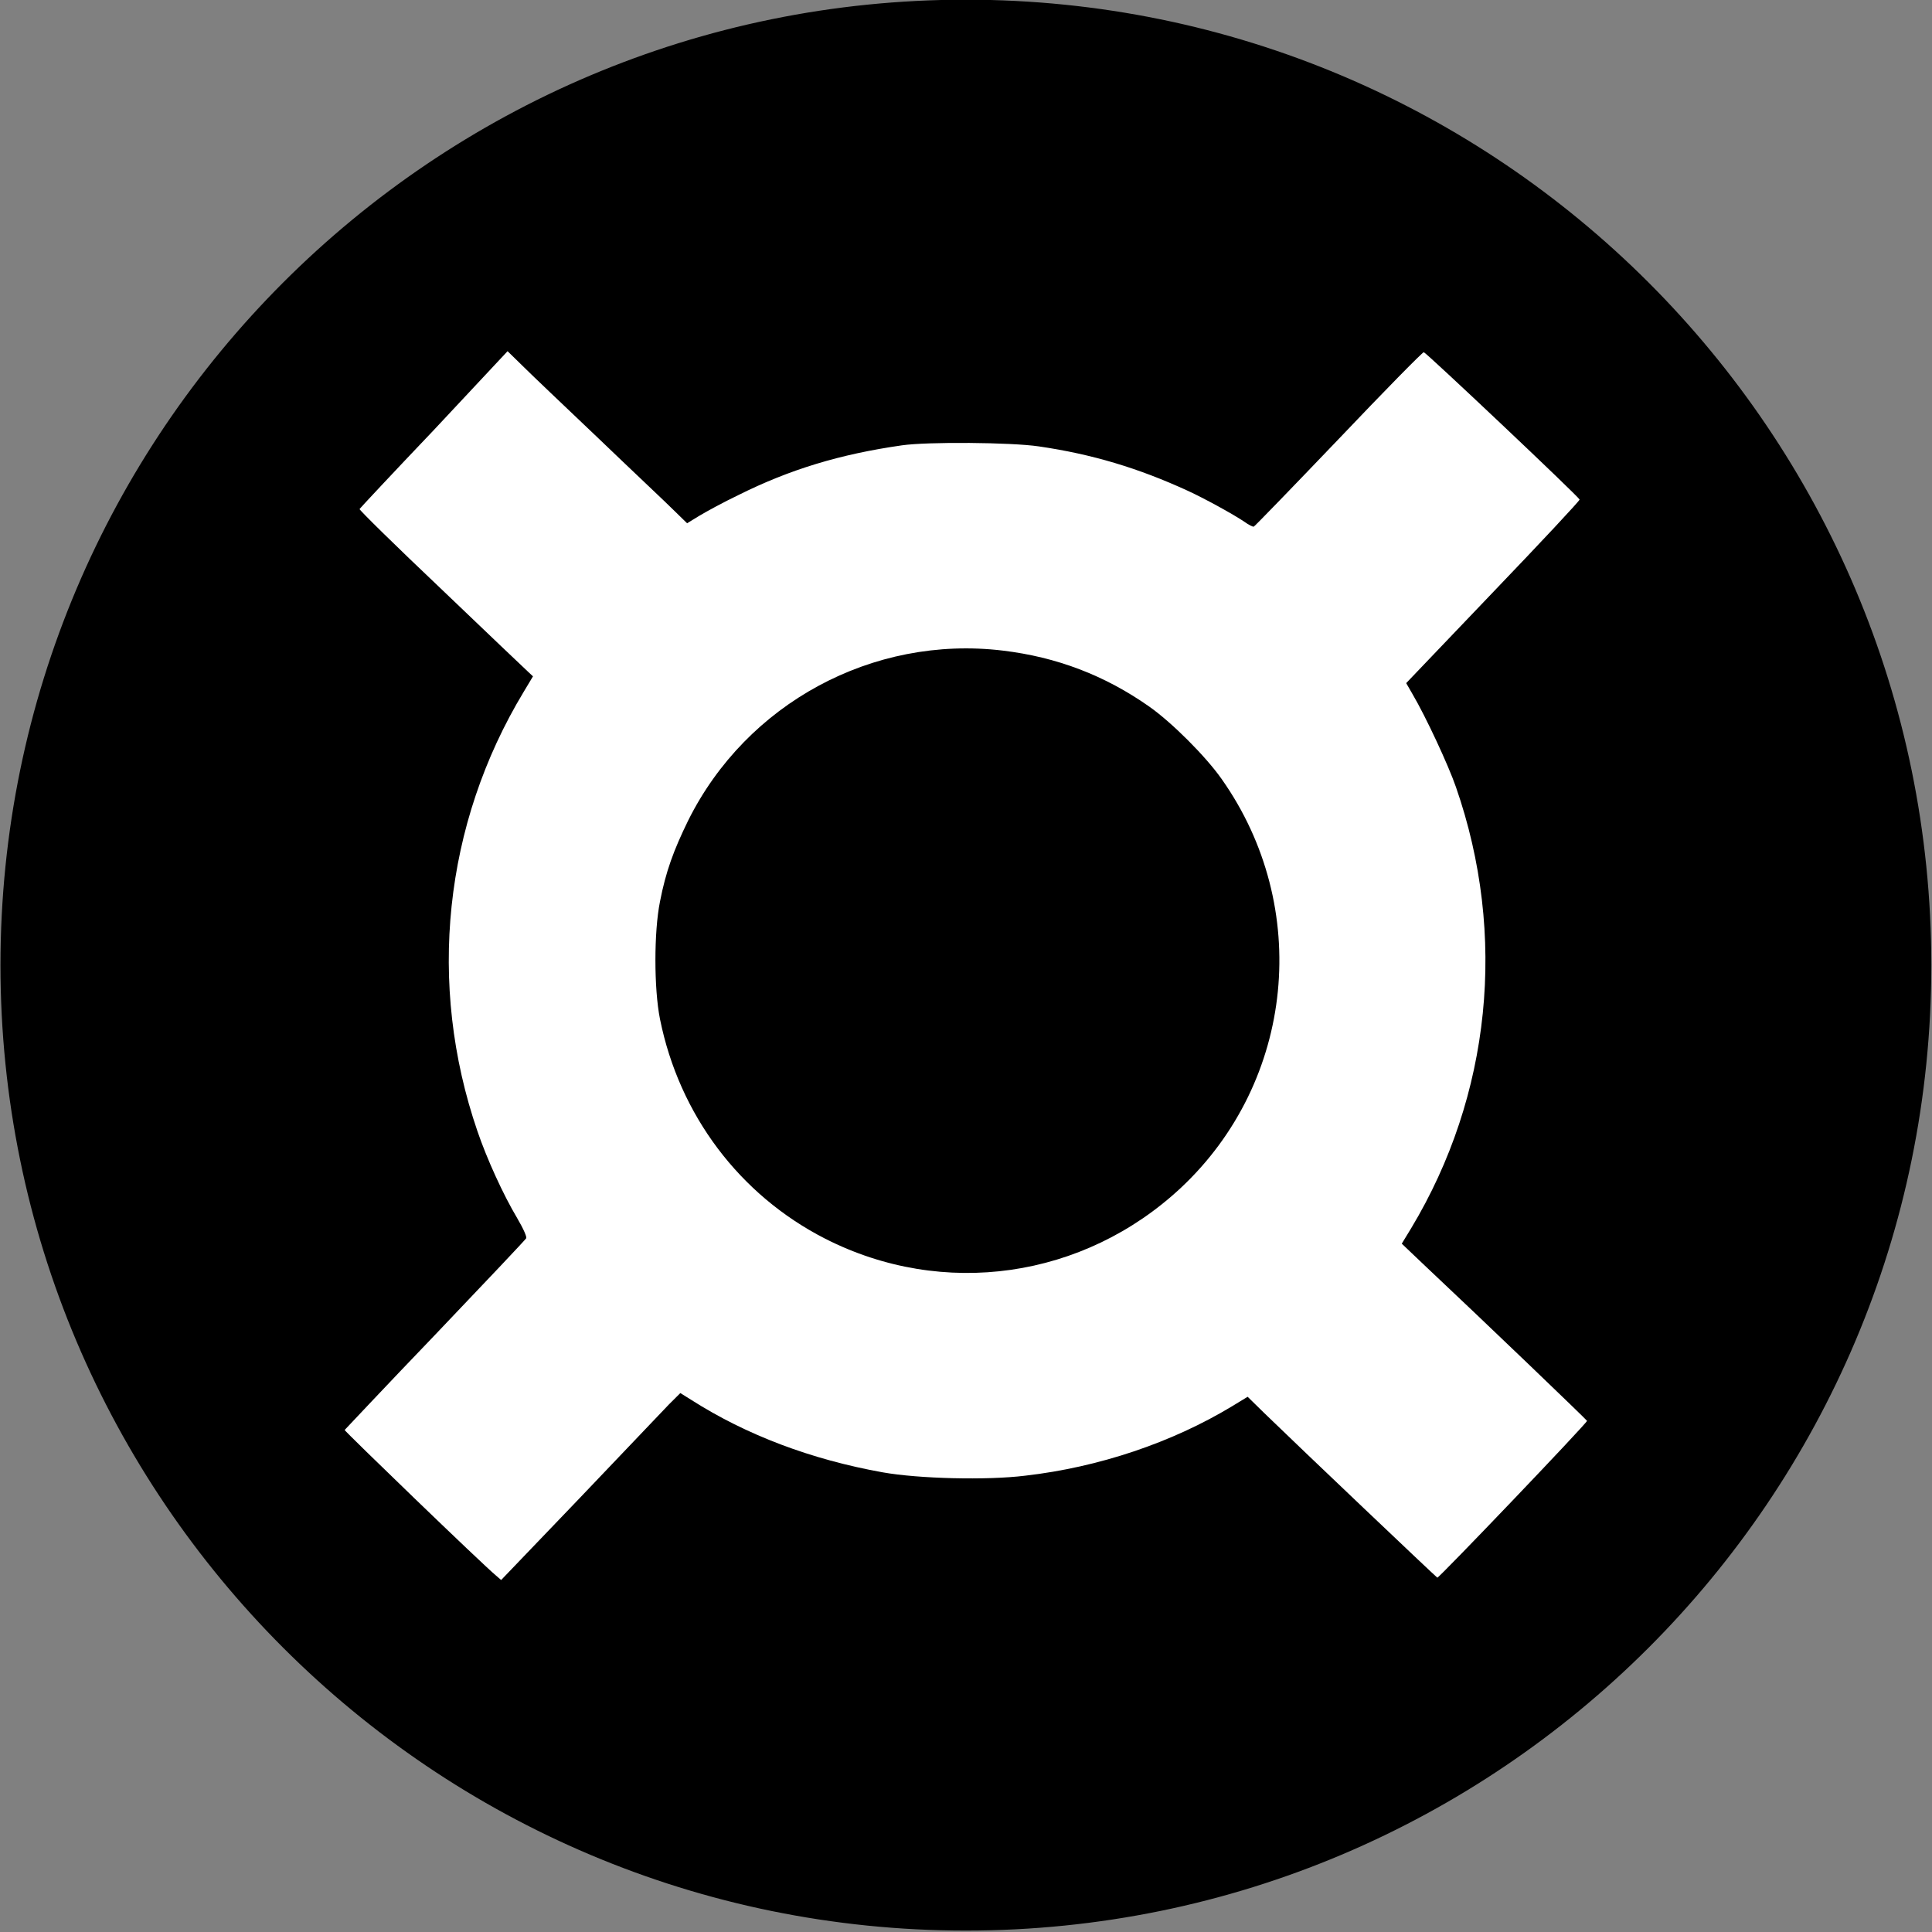 <svg height="250" viewBox="0 0 250 250" width="250" xmlns="http://www.w3.org/2000/svg"><rect x="0" y="0" width="250" height="250" fill="#808080" stroke="none"/><path d="m274.1 360.901c0 157.181-127.422 284.603-284.603 284.603-157.181 0-284.594-127.422-284.594-284.603s127.413-284.603 284.594-284.603c157.181 0 284.603 127.422 284.603 284.603zm0 0" fill-rule="evenodd" stroke="#000" stroke-miterlimit="11.339" stroke-width="1.237" transform="matrix(.438 0 0 .438 129.584 -33.187)"/><path d="m56.172 55.609c-5.262 5.523-9.602 10.168-9.645 10.258-.043.133 4.691 4.777 10.52 10.301 5.828 5.566 10.914 10.43 11.266 10.738l.656.613-1.184 1.973c-10.387 17.18-12.535 37.867-6.004 56.887 1.227 3.594 3.328 8.199 5.129 11.223.875 1.488 1.27 2.453 1.18 2.629-.086.176-5.391 5.785-11.789 12.492-6.398 6.66-11.613 12.227-11.703 12.316-.043.129 17.883 17.441 19.594 18.844l.656.57 10.125-10.562c5.566-5.828 10.781-11.309 11.57-12.141l1.492-1.488 1.402.875c7.145 4.559 15.516 7.715 24.762 9.379 4.645.832 13.5 1.051 18.453.438 9.555-1.094 19.02-4.293 26.777-8.984l2.016-1.227 2.148 2.105c4.691 4.555 22.223 21.211 22.398 21.301.176.086 19.414-20.031 19.371-20.293-.043-.133-13.234-12.801-21.301-20.383l-2.672-2.543 1.227-2.016c10.301-17.137 12.445-37.91 5.785-57.062-.965-2.805-3.902-9.117-5.609-12.012l-.832-1.445 11.262-11.789c6.18-6.445 11.219-11.836 11.176-11.965-.176-.441-19.898-19.066-20.16-19.066-.176 0-5.129 5.039-11.047 11.266-5.914 6.18-10.824 11.262-10.957 11.305-.086.047-.656-.219-1.184-.613-1.488-1.008-5.258-3.066-7.359-4.031-6.402-2.938-12.363-4.734-19.285-5.742-3.594-.527-14.379-.613-17.707-.133-7.977 1.141-14.508 3.113-21.172 6.445-1.926.918-4.164 2.148-5.039 2.672l-1.578.965-1.797-1.754c-.965-.965-5.348-5.082-9.688-9.246-4.336-4.121-8.766-8.328-9.816-9.379l-1.93-1.887zm73.586 28.578c6.969.832 13.195 3.199 18.934 7.23 2.938 2.062 7.32 6.445 9.383 9.379 11.699 16.57 9.465 39.098-5.262 52.902-12.578 11.746-30.766 14.375-46.062 6.574-11.047-5.652-18.848-15.996-21.348-28.402-.789-3.941-.789-11.305 0-15.207.746-3.855 1.754-6.617 3.641-10.477 7.539-15.164 23.887-24.016 40.715-22zm0 0" fill="#fff"/></svg>
